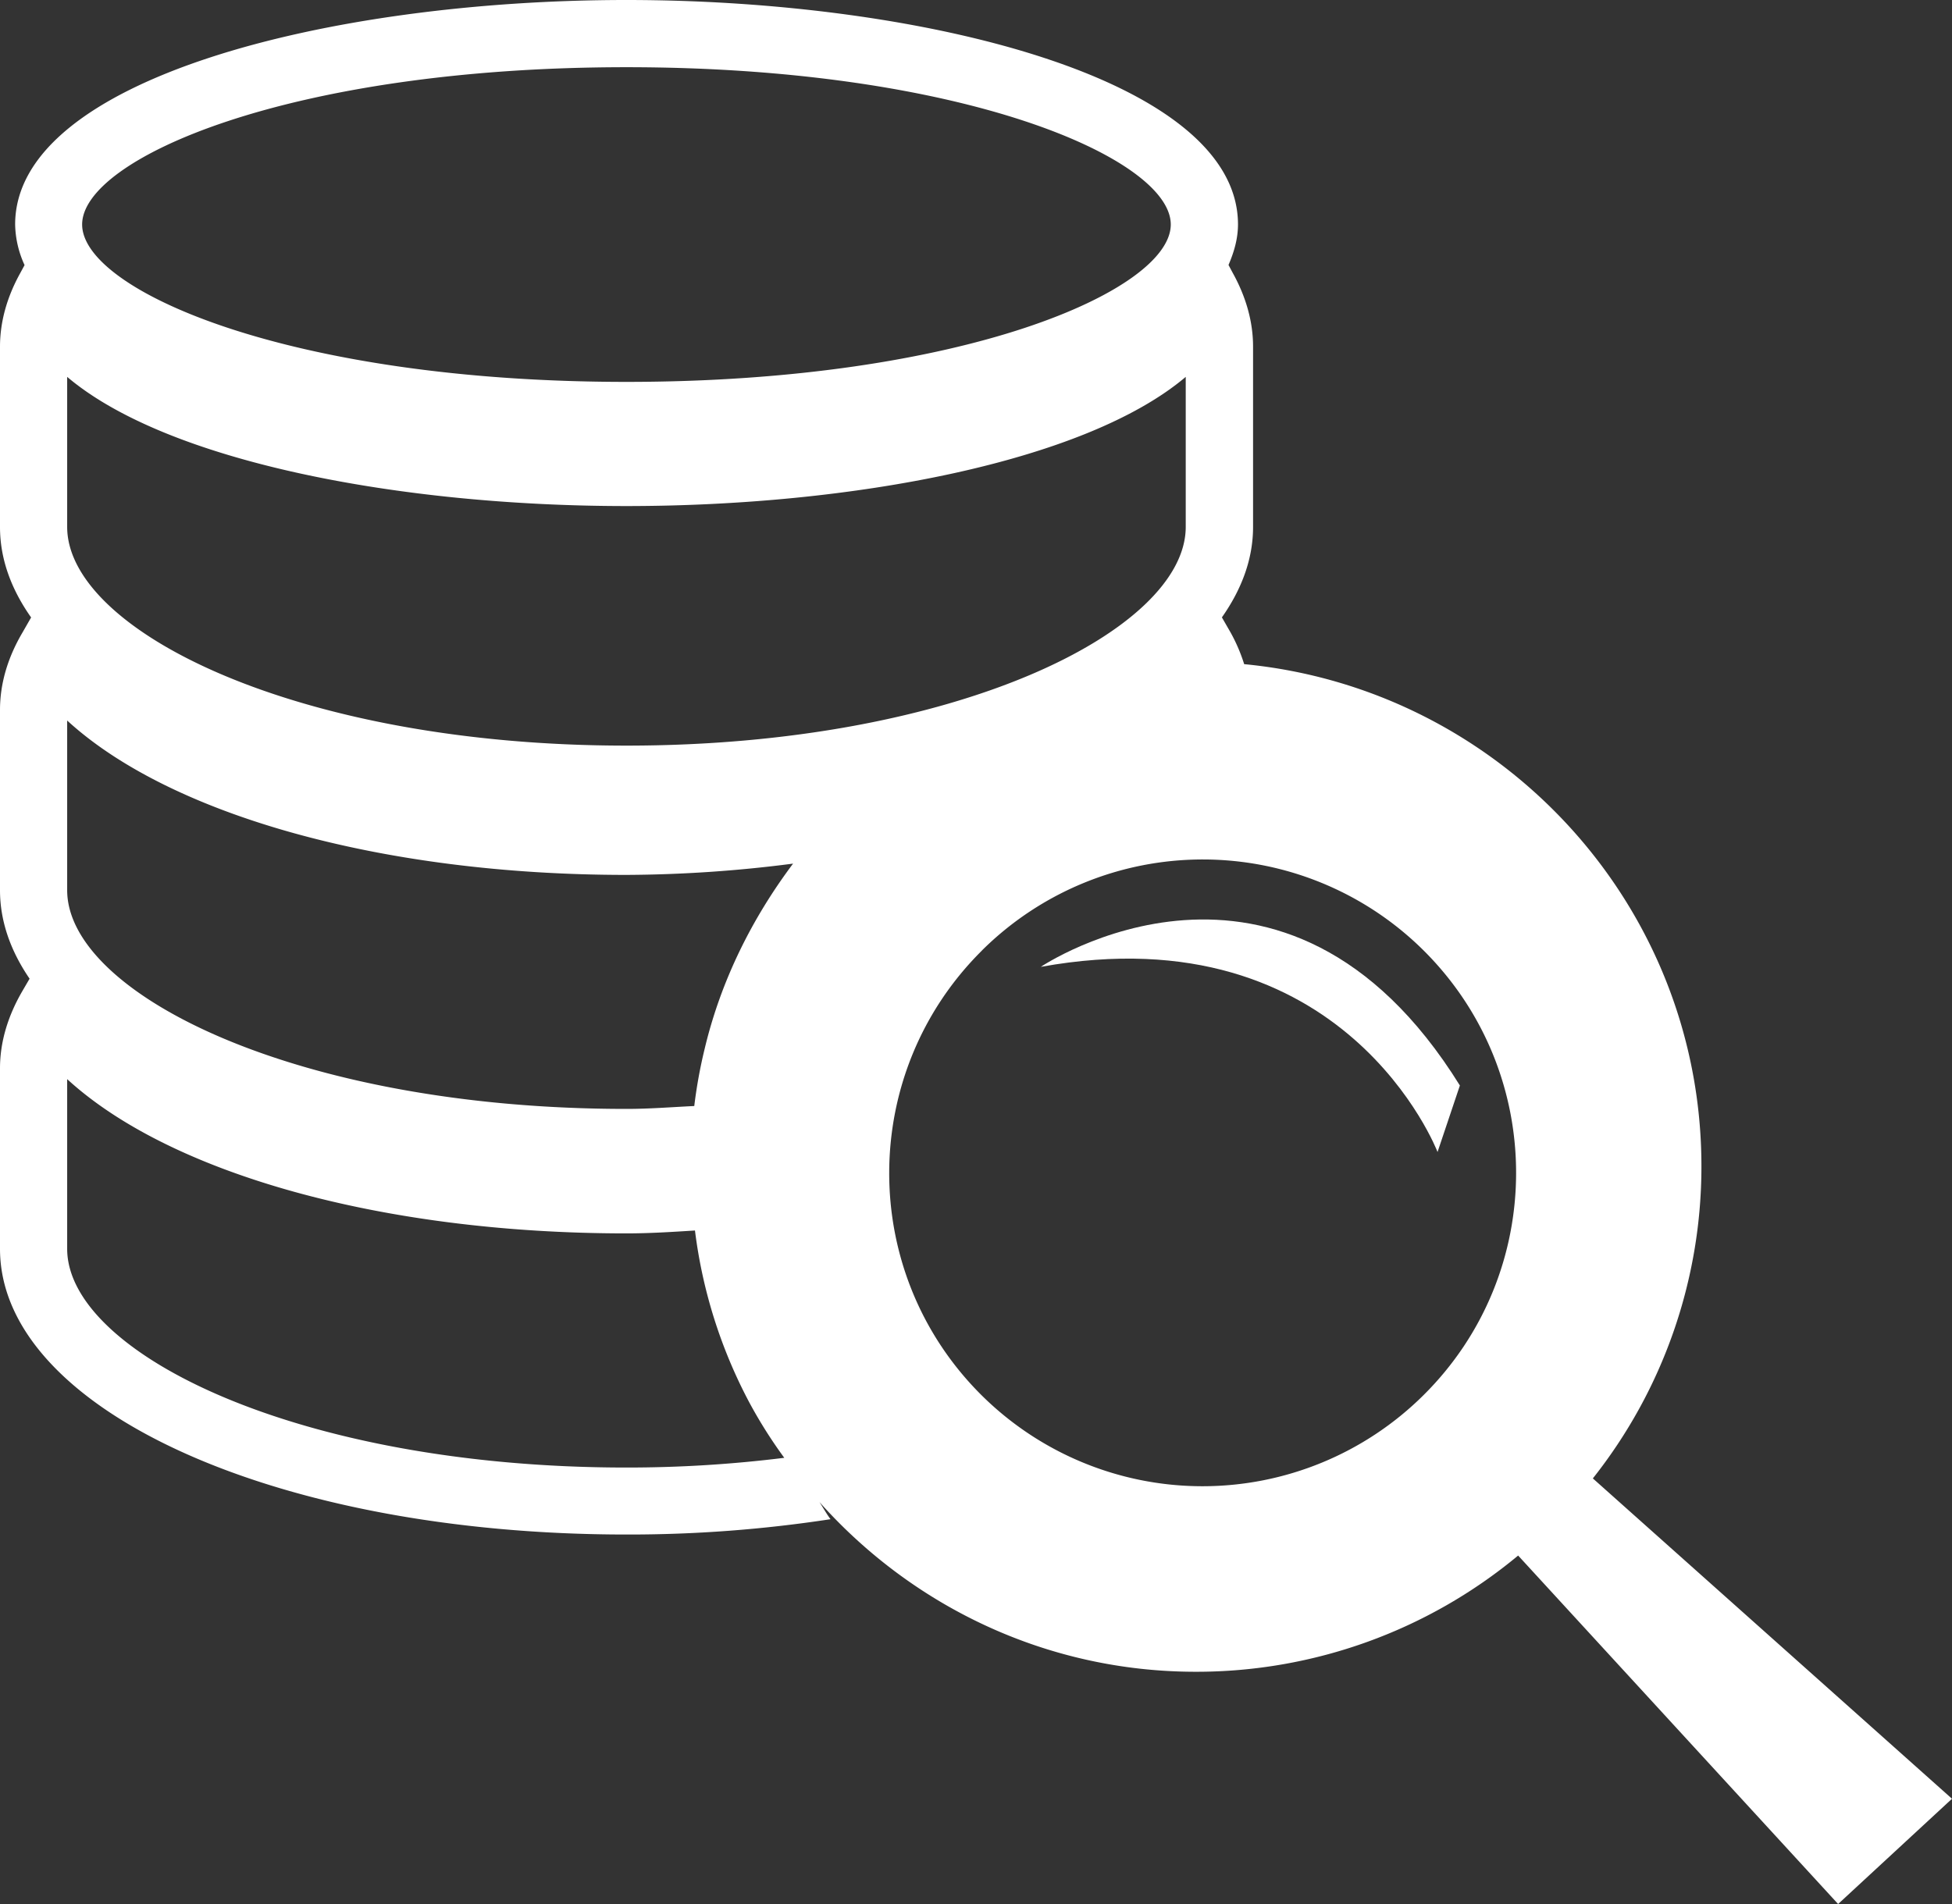 <svg xmlns="http://www.w3.org/2000/svg" viewBox="0 0 865.1 844"><rect x="0" y="0" width="865.1" height="844" fill="#333333" stroke="none"/><defs><style>.cls-1{fill:#fff;}</style></defs><g id="Capa_2" data-name="Capa 2"><g id="Capa_34" data-name="Capa 34"><path class="cls-1" d="M865.1,797.34l-159.17-142A222.56,222.56,0,0,0,754.05,517c0-116.27-89.14-211.68-202.65-222.6a75.16,75.16,0,0,0-6-14l-3.87-6.73c8.85-12.59,13.81-26,13.81-40.08V153.66c0-10.86-3-21.88-9.06-32.79l-1.82-3.42c2.48-5.77,4.2-11.68,4.2-18C548.61,34.94,408.92,0,277.61,0S6.71,34.94,6.71,99.51a44.83,44.83,0,0,0,4.18,18L9,121c-6,10.81-9,21.83-9,32.69v79.93c0,14.07,4.91,27.49,13.79,40.08l-3.92,6.84C3.29,291.76,0,303.27,0,314.66v79.95c0,13.71,4.67,26.87,13.11,39.22l-3.24,5.56C3.29,450.72,0,462.24,0,473.52v80.05c0,71,121.91,126.64,277.61,126.64a590.55,590.55,0,0,0,90.47-6.79c-1.77-2.35-3.21-5-4.91-7.6,41,46,100.42,75.23,166.82,75.23a223,223,0,0,0,142.83-51.52L814.63,844Zm-430-375.94a138.9,138.9,0,0,1,196.43.52c54.13,54.47,53.77,142.54-.62,196.48a139,139,0,0,1-196.56-.6C380.3,563.36,380.77,475.4,435.13,421.4ZM277.61,29.79c149.43,0,241.26,40.6,241.26,69.72S427,169.28,277.61,169.28,36.4,128.67,36.4,99.51,128.1,29.79,277.61,29.79ZM29.77,167.06c44.51,37.73,147.78,57.26,247.84,57.26s203.32-19.53,247.89-57.26v66.5c0,45.85-101.72,96.95-247.89,96.95S29.77,279.41,29.77,233.56Zm0,152.33c45.53,41.77,139.32,68.43,247.84,68.43a590.46,590.46,0,0,0,73.87-5c-18.15,24.18-32,51.86-39.2,82.15a216.15,216.15,0,0,0-4.59,25.3c-10,.47-19.69,1.28-30.08,1.28-146.06,0-247.84-51.1-247.84-96.95ZM277.61,650.52c-146.06,0-247.84-51.1-247.84-96.95V478.35c45.53,41.77,139.32,68.38,247.84,68.38,10.34,0,20.34-.65,30.39-1.28a220.19,220.19,0,0,0,24.07,76.19,209.52,209.52,0,0,0,15.51,24.57A563.13,563.13,0,0,1,277.61,650.52Z"/><path class="cls-1" d="M637.1,510.65l9.9-29.48c-77.79-125.36-185.73-52.59-185.73-52.59C596.39,404.11,637.1,510.65,637.1,510.65Z"/></g></g></svg>
